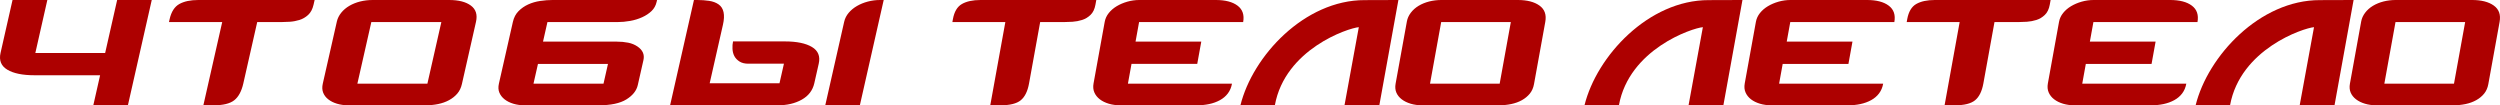 <svg width="546" height="23" viewBox="0 0 546 23" fill="none" xmlns="http://www.w3.org/2000/svg">
<g clip-path="url(#clip0_531_15)">
<path d="M25.586 0H33.142L27.932 23H20.376L21.863 16.435H7.522C4.928 16.435 2.953 16.029 1.598 15.219C0.244 14.407 -0.249 13.191 0.117 11.569L2.737 0H10.338L7.718 11.569H22.965L25.585 0L25.586 0ZM68.485 1.01C68.265 1.981 67.866 2.74 67.297 3.26C66.727 3.78 66.091 4.149 65.397 4.362C64.702 4.573 63.995 4.708 63.295 4.752C62.593 4.796 61.978 4.821 61.469 4.821H56.176L53.14 18.225C52.752 19.935 52.088 21.166 51.154 21.898C50.222 22.63 48.706 23 46.63 23H44.413L48.53 4.821H36.902L37.048 4.177C37.415 2.557 38.127 1.452 39.176 0.872C40.226 0.293 41.599 0.001 43.288 0.001H68.714L68.485 1.01V1.01ZM100.879 18.363C100.692 19.188 100.353 19.887 99.863 20.453C99.373 21.02 98.774 21.495 98.069 21.876C97.365 22.259 96.569 22.542 95.683 22.725C94.798 22.908 93.87 23 92.906 23H76.166C75.232 23 74.38 22.885 73.62 22.657C72.857 22.428 72.213 22.106 71.689 21.692C71.164 21.28 70.793 20.788 70.575 20.223C70.356 19.657 70.329 19.006 70.496 18.272L73.574 4.683C73.726 4.01 74.045 3.375 74.525 2.778C75.007 2.183 75.605 1.675 76.316 1.263C77.028 0.85 77.816 0.536 78.679 0.322C79.54 0.108 80.441 0.001 81.376 0.001H98.116C100.167 0.001 101.742 0.406 102.839 1.217C103.937 2.027 104.31 3.215 103.956 4.775L100.879 18.363ZM96.39 4.821H81.098L78.052 18.272H93.344L96.39 4.821ZM139.289 18.593C139.012 19.815 138.18 20.858 136.795 21.715C135.41 22.572 133.373 23 130.69 23H114.629C113.725 23 112.889 22.885 112.128 22.657C111.365 22.428 110.722 22.104 110.197 21.692C109.674 21.279 109.294 20.789 109.06 20.223C108.825 19.657 108.792 19.006 108.959 18.272L112.016 4.775C112.231 3.826 112.642 3.044 113.247 2.434C113.853 1.821 114.56 1.331 115.367 0.964C116.173 0.597 117.046 0.344 117.981 0.207C118.916 0.07 119.807 0 120.653 0H143.501L143.407 0.413C143.227 1.208 142.857 1.875 142.299 2.411C141.74 2.947 141.056 3.398 140.25 3.765C139.444 4.131 138.568 4.4 137.625 4.568C136.681 4.737 135.757 4.821 134.852 4.821H119.561L118.595 9.091H134.7C135.576 9.091 136.402 9.168 137.182 9.321C137.962 9.473 138.631 9.758 139.211 10.147C140.358 10.919 140.804 11.908 140.527 13.13L139.29 18.594L139.289 18.593ZM132.784 13.956H117.492L116.514 18.273H131.806L132.784 13.956ZM178.811 13.911L177.844 18.18C177.491 19.74 176.579 20.936 175.111 21.761C173.643 22.588 171.88 23.001 169.831 23.001H146.349L151.558 0.001H152.328C153.202 0.001 154.048 0.063 154.865 0.184C155.682 0.306 156.381 0.562 156.95 0.965C158.07 1.755 158.382 3.232 157.898 5.372L154.996 18.18H170.243L171.21 13.911H163.429C162.645 13.911 162.001 13.75 161.502 13.43C161.001 13.108 160.629 12.717 160.386 12.258C160.144 11.801 160.007 11.272 159.977 10.675C159.946 10.079 159.987 9.534 160.097 9.045H171.407C174.001 9.045 175.975 9.452 177.331 10.262C178.684 11.072 179.179 12.29 178.811 13.911ZM193.001 0.001L187.792 23H180.236L184.364 4.775C184.53 4.04 184.86 3.381 185.354 2.8C185.847 2.219 186.451 1.721 187.162 1.309C187.873 0.896 188.664 0.574 189.53 0.345C190.396 0.116 191.282 0 192.187 0H193.001V0.001Z" fill="#AD0000"/>
</g>
<g clip-path="url(#clip1_531_15)">
<path d="M239.249 1.009C239.072 1.99 238.711 2.739 238.167 3.259C237.623 3.78 237.009 4.147 236.324 4.361C235.641 4.575 234.949 4.705 234.25 4.752C233.553 4.797 232.949 4.82 232.438 4.82H227.173L224.743 18.224C224.433 19.939 223.828 21.163 222.93 21.898C222.033 22.632 220.547 23 218.477 23H216.272L219.567 4.82H208L208.116 4.177C208.41 2.556 209.067 1.454 210.088 0.872C211.108 0.29 212.459 -0 214.138 -0H239.432L239.248 1.009H239.249ZM261.477 13.955H247.121L246.338 18.271H269.066C268.916 19.097 268.615 19.809 268.162 20.405C267.708 21.003 267.133 21.492 266.433 21.875C265.732 22.258 264.954 22.541 264.096 22.724C263.238 22.907 262.328 22.999 261.368 22.999H244.716C243.786 22.999 242.937 22.884 242.169 22.655C241.4 22.425 240.744 22.105 240.205 21.691C239.664 21.278 239.267 20.78 239.012 20.199C238.758 19.617 238.697 18.959 238.831 18.224L241.268 4.774C241.396 4.07 241.691 3.427 242.157 2.846C242.623 2.264 243.2 1.767 243.891 1.353C244.58 0.94 245.353 0.612 246.208 0.367C247.063 0.122 247.939 -0.001 248.839 -0.001H265.536C267.606 -0.001 269.19 0.412 270.285 1.239C271.38 2.065 271.787 3.259 271.505 4.819H248.777L248.003 9.089H262.359L261.478 13.954L261.477 13.955ZM296.765 5.934C294.438 6.131 280.659 10.711 278.426 23H270.909C273.566 12.24 284.909 -0 298.054 0.024C301.018 0.029 301.565 -0 305.41 -0L301.243 23H293.637L296.765 5.934H296.765ZM335.028 18.363C334.879 19.189 334.572 19.885 334.109 20.452C333.647 21.018 333.073 21.492 332.389 21.875C331.703 22.258 330.925 22.541 330.052 22.724C329.179 22.907 328.262 22.999 327.302 22.999H310.65C309.72 22.999 308.87 22.884 308.102 22.655C307.333 22.425 306.678 22.105 306.138 21.691C305.598 21.278 305.207 20.788 304.964 20.222C304.722 19.656 304.668 19.005 304.8 18.271L307.263 4.682C307.385 4.008 307.672 3.374 308.126 2.776C308.579 2.18 309.151 1.675 309.84 1.261C310.531 0.848 311.299 0.535 312.149 0.32C312.997 0.107 313.887 -0.001 314.817 -0.001H331.469C333.509 -0.001 335.093 0.405 336.222 1.216C337.35 2.027 337.774 3.212 337.491 4.774L335.028 18.362L335.028 18.363ZM329.966 4.82H314.755L312.317 18.271H327.529L329.966 4.82ZM403.697 13.956H389.34L388.558 18.271H411.286C411.136 19.098 410.834 19.809 410.381 20.406C409.927 21.003 409.352 21.492 408.652 21.875C407.952 22.258 407.173 22.541 406.315 22.724C405.457 22.908 404.548 23 403.587 23H386.935C386.005 23 385.157 22.885 384.388 22.656C383.619 22.426 382.963 22.105 382.424 21.692C381.883 21.278 381.487 20.78 381.232 20.199C380.977 19.617 380.917 18.96 381.05 18.224L383.487 4.774C383.615 4.07 383.911 3.427 384.376 2.846C384.842 2.265 385.419 1.767 386.11 1.354C386.799 0.941 387.572 0.612 388.427 0.367C389.282 0.122 390.158 -0.001 391.059 -0.001H407.755C409.825 -0.001 411.409 0.412 412.504 1.239C413.6 2.065 414.007 3.259 413.724 4.82H390.996L390.222 9.089H404.579L403.697 13.955L403.697 13.956ZM447.673 1.01C447.495 1.99 447.135 2.739 446.59 3.26C446.046 3.78 445.432 4.147 444.748 4.362C444.064 4.575 443.372 4.706 442.674 4.752C441.976 4.798 441.372 4.82 440.862 4.82H435.596L433.167 18.225C432.856 19.939 432.251 21.164 431.353 21.898C430.456 22.632 428.971 23 426.901 23H424.696L427.99 4.82H416.423L416.539 4.177C416.834 2.556 417.491 1.454 418.511 0.872C419.532 0.291 420.882 1.64535e-05 422.562 1.64535e-05H447.855L447.672 1.01H447.673ZM469.901 13.956H455.544L454.762 18.271H477.49C477.34 19.098 477.038 19.809 476.585 20.406C476.131 21.003 475.556 21.492 474.856 21.875C474.156 22.258 473.378 22.541 472.52 22.724C471.662 22.908 470.752 23 469.791 23H453.139C452.209 23 451.361 22.885 450.592 22.656C449.823 22.426 449.168 22.105 448.629 21.692C448.087 21.278 447.691 20.78 447.436 20.199C447.182 19.617 447.121 18.96 447.254 18.224L449.692 4.774C449.819 4.07 450.115 3.427 450.58 2.846C451.046 2.265 451.623 1.767 452.315 1.354C453.004 0.941 453.776 0.612 454.631 0.367C455.486 0.122 456.362 -0.001 457.263 -0.001H473.959C476.029 -0.001 477.613 0.412 478.708 1.239C479.804 2.065 480.211 3.259 479.928 4.82H457.2L456.426 9.089H470.783L469.901 13.955L469.901 13.956ZM543.451 18.363C543.302 19.189 542.995 19.886 542.533 20.453C542.07 21.018 541.496 21.492 540.812 21.875C540.127 22.258 539.349 22.541 538.476 22.724C537.603 22.908 536.685 23 535.725 23H519.073C518.143 23 517.294 22.885 516.525 22.656C515.756 22.426 515.101 22.105 514.561 21.692C514.021 21.278 513.63 20.788 513.388 20.222C513.145 19.656 513.091 19.005 513.224 18.271L515.686 4.682C515.808 4.008 516.095 3.374 516.549 2.777C517.002 2.18 517.574 1.675 518.263 1.262C518.954 0.849 519.723 0.535 520.572 0.32C521.42 0.107 522.311 -0.001 523.241 -0.001H539.893C541.933 -0.001 543.517 0.405 544.646 1.216C545.774 2.027 546.197 3.213 545.914 4.774L543.451 18.362L543.451 18.363ZM538.39 4.82H523.178L520.741 18.272H535.952L538.39 4.82Z" fill="#AD0000"/>
<path d="M371.908 5.934C369.58 6.131 355.801 10.711 353.568 23H346.052C348.708 12.24 360.051 0 373.196 0.024C376.16 0.029 376.707 0 380.553 0L376.385 23H368.779L371.907 5.934H371.908Z" fill="#AD0000"/>
<path d="M505.38 5.934C503.053 6.131 489.273 10.711 487.041 23H479.524C482.181 12.24 493.524 0 506.668 0.024C509.632 0.029 510.18 0 514.025 0L509.858 23H502.252L505.38 5.934H505.38Z" fill="#AD0000"/>
</g>
<defs>
<clipPath id="clip0_531_15">
<rect width="193" height="23" fill="white"/>
</clipPath>
<clipPath id="clip1_531_15">
<rect width="338" height="23" fill="white" transform="translate(208)"/>
</clipPath>
</defs>
</svg>
